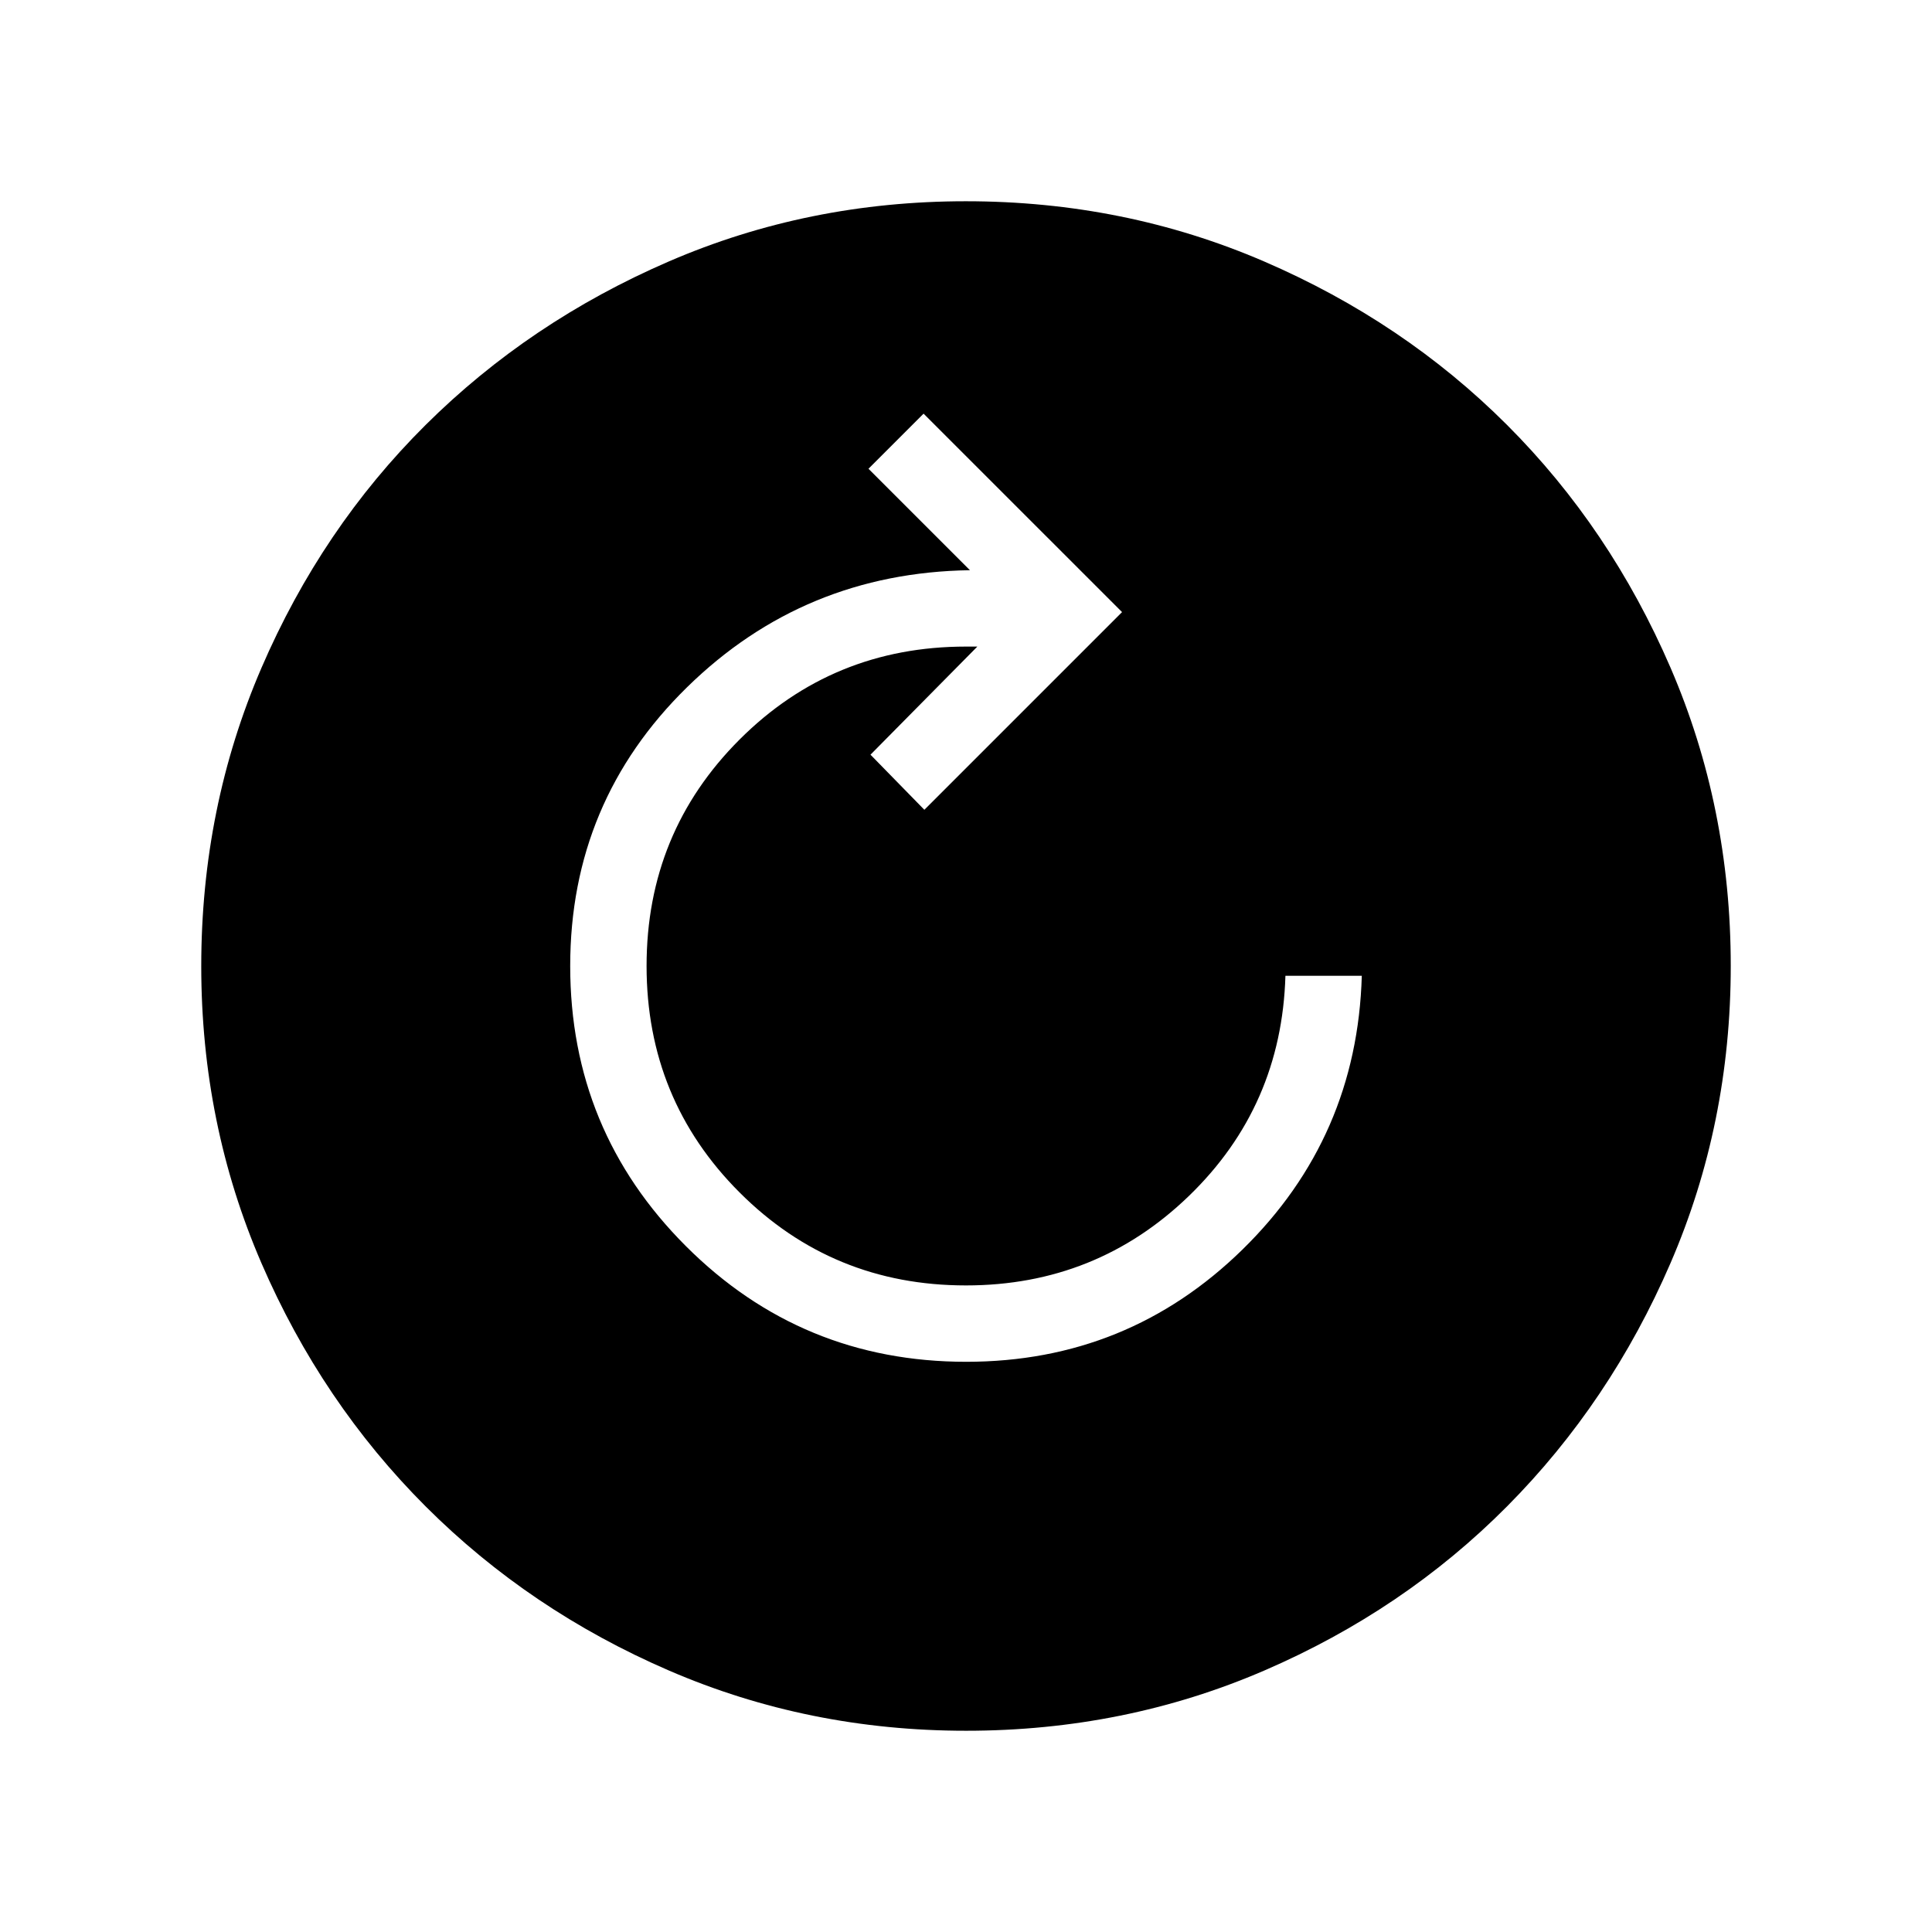 <svg xmlns="http://www.w3.org/2000/svg" height="40" viewBox="0 -960 960 960" width="40"><path d="M480.09-283.33q80.29 0 137.28-55.77 56.99-55.77 59.3-136.03h-37.95q-1.9 64.85-47.91 109.35t-110.83 44.5q-66.31 0-112.51-46.22-46.19-46.21-46.19-112.52t46.21-112.51Q413.7-638.72 480-638.72h5.64L432.54-585l26.77 27.38 98.23-98.23-98.62-98.61-27.38 27.38 50.41 50.41q-82.44 1.23-140.53 58.13-58.09 56.9-58.09 138.54 0 81.74 57.49 139.2 57.49 57.47 139.27 57.47ZM480.07-100q-78.43 0-147.67-29.92-69.24-29.92-120.89-81.54-51.64-51.63-81.58-120.84Q100-401.51 100-479.93q0-78.84 29.92-148.21t81.54-120.68q51.63-51.31 120.84-81.25Q401.51-860 479.93-860q78.84 0 148.21 29.92t120.68 81.21q51.31 51.29 81.25 120.63Q860-558.9 860-480.07q0 78.43-29.92 147.67-29.92 69.24-81.21 120.89-51.29 51.64-120.63 81.58Q558.9-100 480.07-100Z"/></svg>